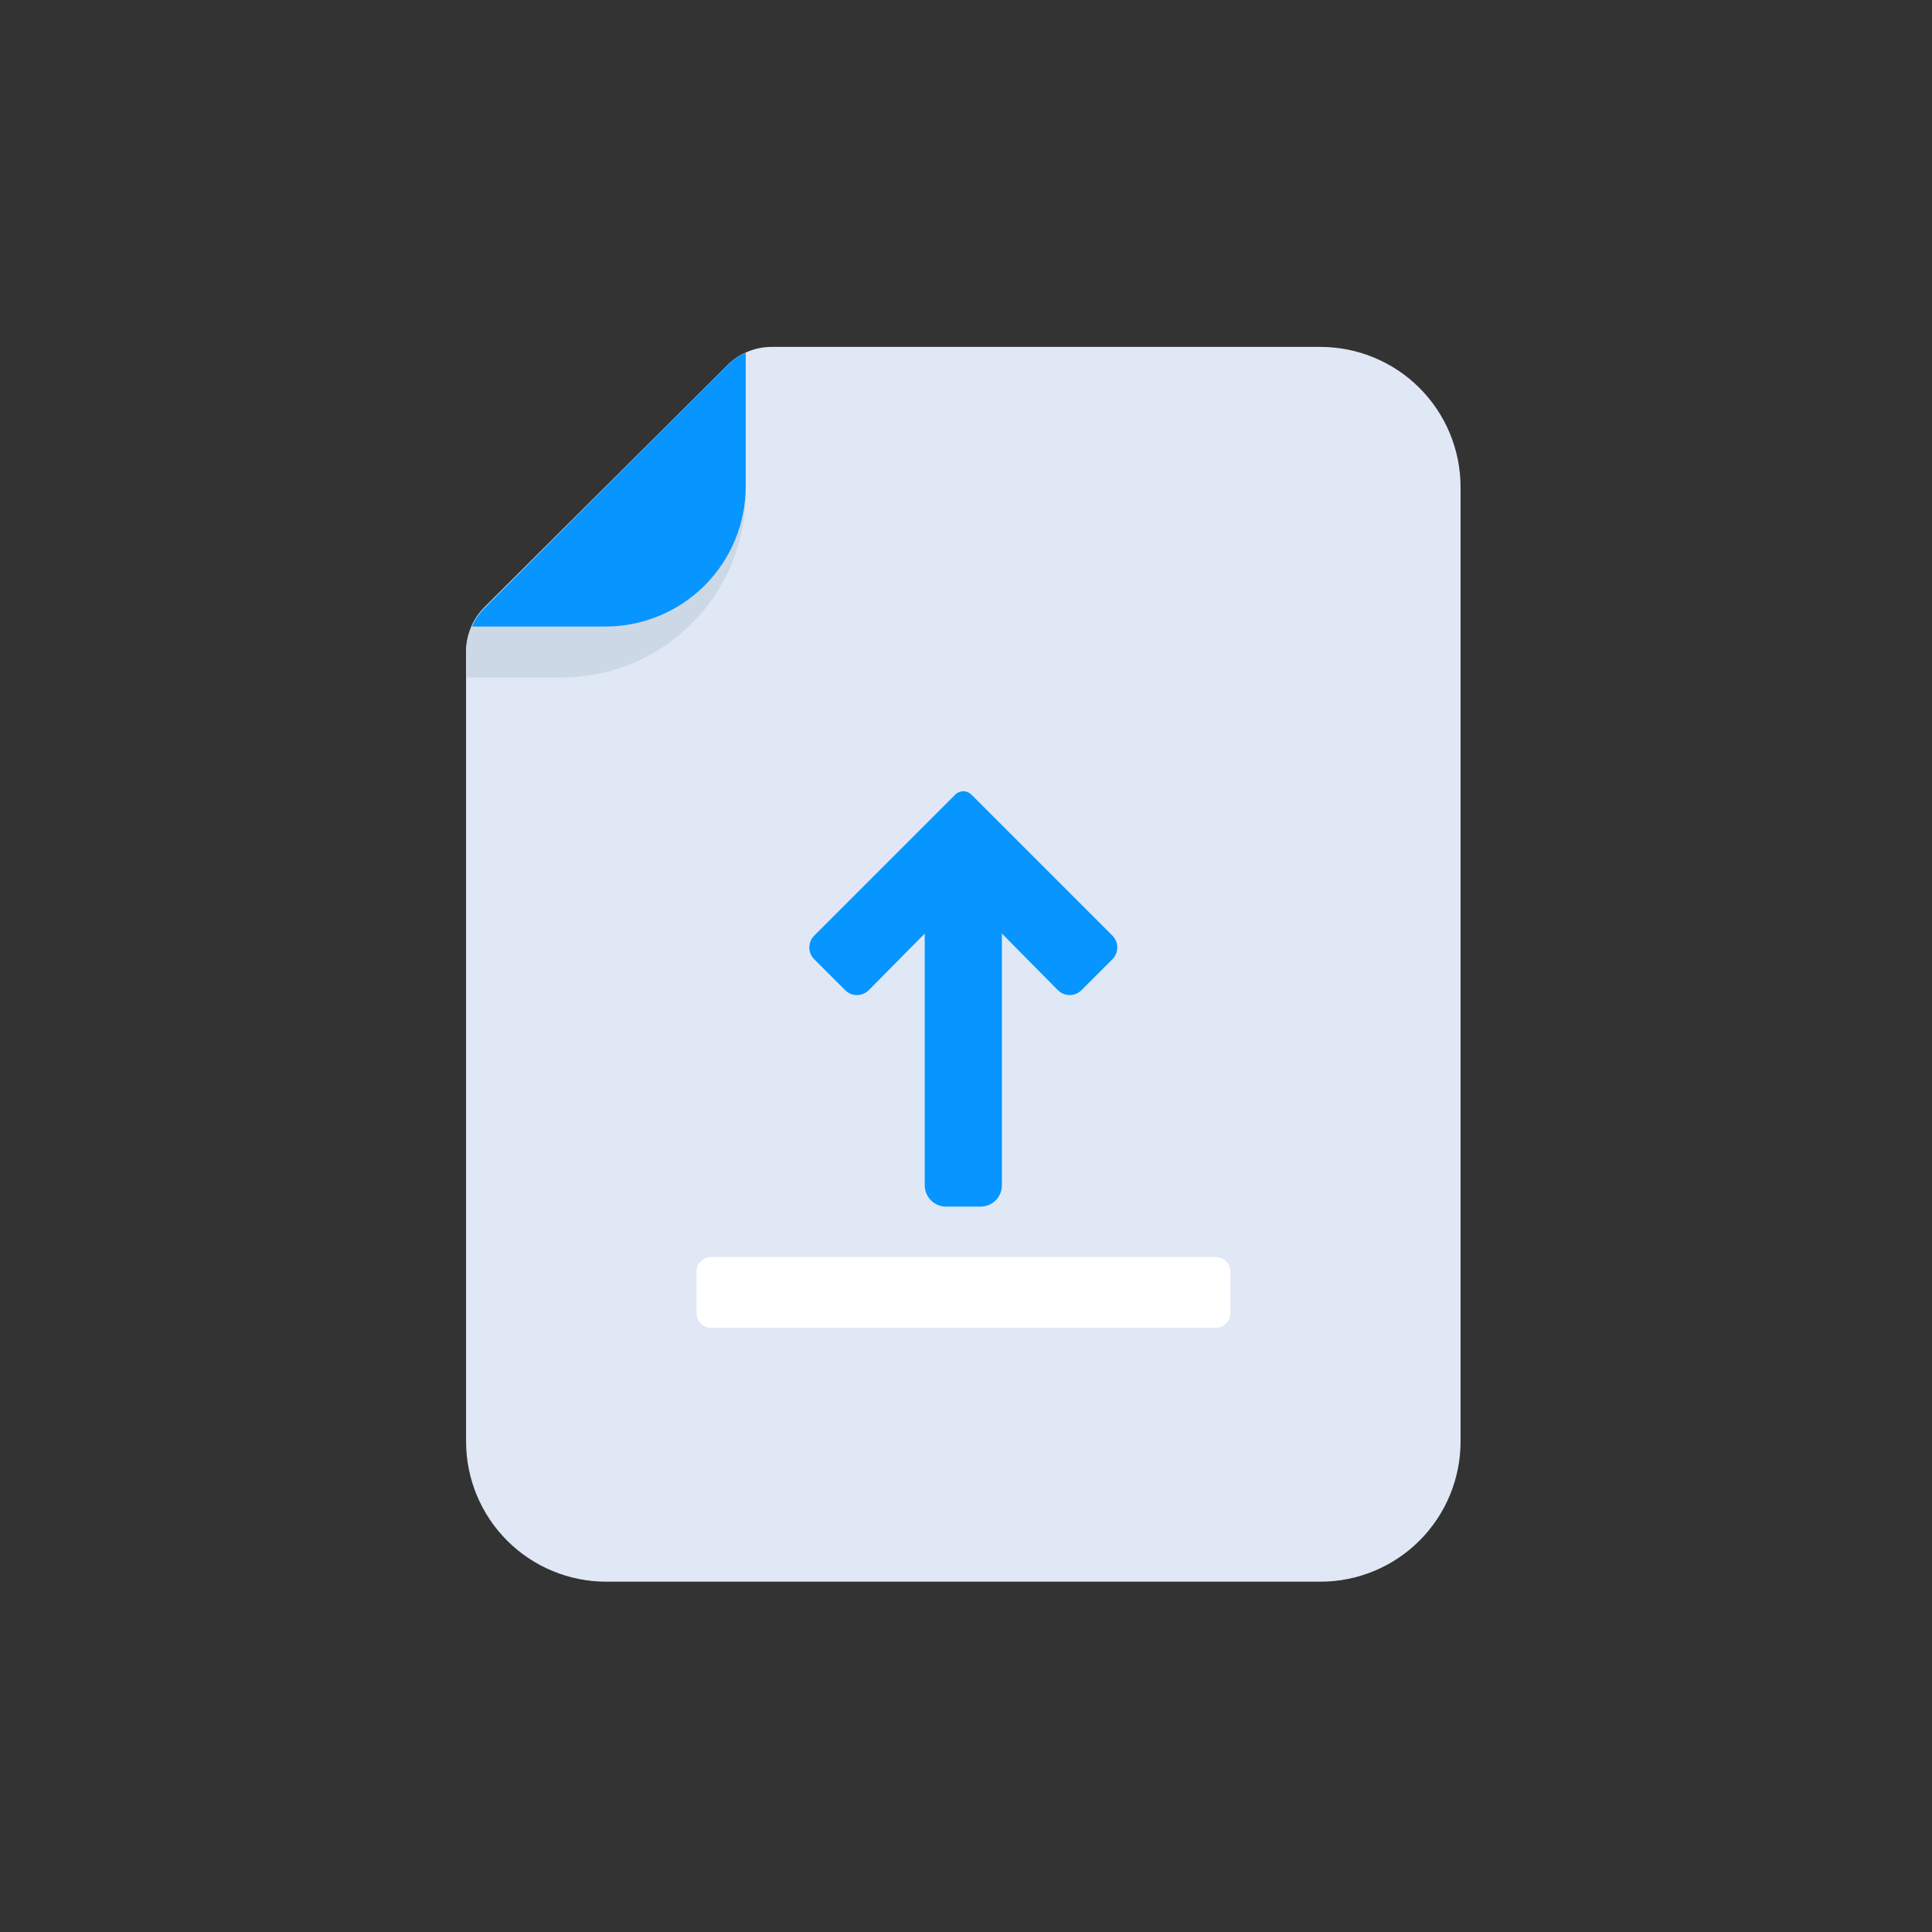 <?xml version="1.0" encoding="UTF-8"?>
<svg xmlns="http://www.w3.org/2000/svg" xmlns:xlink="http://www.w3.org/1999/xlink" width="375pt" height="375pt" viewBox="0 0 375 375" version="1.2">
<rect x="0" y="0" width="375" height="375" fill="#333333" stroke="none"/>
<defs>
<clipPath id="clip1">
  <path d="M 90 67.332 L 284 67.332 L 284 307.004 L 90 307.004 Z M 90 67.332 "/>
</clipPath>
</defs>
<g id="surface1">
<g clip-path="url(#clip1)" clip-rule="nonzero">
<path style=" stroke:none;fill-rule:nonzero;fill:rgb(87.45%,90.979%,95.689%);fill-opacity:1;" d="M 256.281 67.332 C 257.176 67.332 258.062 67.375 258.949 67.465 C 259.836 67.551 260.719 67.68 261.59 67.855 C 262.465 68.027 263.328 68.246 264.184 68.504 C 265.035 68.762 265.875 69.062 266.695 69.402 C 267.52 69.746 268.324 70.125 269.109 70.547 C 269.898 70.965 270.66 71.422 271.402 71.918 C 272.141 72.414 272.855 72.945 273.547 73.508 C 274.234 74.074 274.895 74.672 275.523 75.305 C 276.156 75.934 276.754 76.594 277.316 77.281 C 277.883 77.969 278.414 78.688 278.91 79.426 C 279.402 80.168 279.863 80.93 280.281 81.719 C 280.703 82.504 281.082 83.309 281.422 84.133 C 281.766 84.953 282.062 85.793 282.324 86.645 C 282.582 87.5 282.797 88.363 282.973 89.238 C 283.145 90.109 283.277 90.992 283.363 91.879 C 283.453 92.766 283.496 93.652 283.496 94.547 L 283.496 279.793 C 283.496 280.684 283.453 281.574 283.363 282.461 C 283.277 283.348 283.145 284.227 282.973 285.102 C 282.797 285.977 282.582 286.84 282.324 287.691 C 282.062 288.543 281.766 289.383 281.422 290.207 C 281.082 291.031 280.703 291.836 280.281 292.621 C 279.863 293.406 279.402 294.168 278.91 294.91 C 278.414 295.652 277.883 296.367 277.316 297.055 C 276.754 297.746 276.156 298.402 275.523 299.035 C 274.895 299.664 274.234 300.262 273.547 300.828 C 272.855 301.395 272.141 301.922 271.402 302.418 C 270.66 302.914 269.898 303.371 269.109 303.793 C 268.324 304.211 267.52 304.594 266.695 304.934 C 265.875 305.273 265.035 305.574 264.184 305.832 C 263.328 306.094 262.465 306.309 261.59 306.48 C 260.719 306.656 259.836 306.785 258.949 306.875 C 258.062 306.961 257.176 307.004 256.281 307.004 L 117.676 307.004 C 116.785 307.004 115.895 306.961 115.008 306.875 C 114.121 306.785 113.242 306.656 112.367 306.48 C 111.492 306.309 110.629 306.094 109.777 305.832 C 108.926 305.574 108.086 305.273 107.262 304.934 C 106.441 304.594 105.637 304.211 104.848 303.793 C 104.062 303.371 103.301 302.914 102.559 302.418 C 101.816 301.922 101.102 301.395 100.414 300.828 C 99.723 300.262 99.066 299.664 98.434 299.035 C 97.805 298.402 97.207 297.746 96.641 297.055 C 96.074 296.367 95.547 295.652 95.051 294.91 C 94.555 294.168 94.098 293.406 93.68 292.621 C 93.258 291.836 92.879 291.031 92.535 290.207 C 92.195 289.383 91.895 288.543 91.637 287.691 C 91.379 286.84 91.16 285.977 90.988 285.102 C 90.812 284.227 90.684 283.348 90.594 282.461 C 90.508 281.574 90.465 280.684 90.465 279.793 L 90.465 126.703 C 90.461 125.07 90.77 123.504 91.395 122 C 92.016 120.492 92.906 119.164 94.059 118.012 L 141.145 70.926 C 142.293 69.773 143.621 68.887 145.129 68.262 C 146.633 67.641 148.203 67.328 149.832 67.332 Z M 256.281 67.332 "/>
</g>
<path style=" stroke:none;fill-rule:nonzero;fill:rgb(79.999%,84.709%,89.799%);fill-opacity:1;" d="M 141.145 70.926 C 142.188 69.887 143.387 69.07 144.738 68.48 L 144.738 95.742 C 144.738 96.914 144.68 98.082 144.566 99.246 C 144.453 100.414 144.281 101.57 144.051 102.719 C 143.824 103.867 143.539 105 143.199 106.121 C 142.859 107.242 142.465 108.344 142.016 109.426 C 141.57 110.508 141.07 111.562 140.516 112.598 C 139.965 113.629 139.363 114.633 138.715 115.605 C 138.062 116.578 137.367 117.52 136.625 118.426 C 135.883 119.328 135.094 120.195 134.27 121.023 C 133.441 121.852 132.574 122.637 131.668 123.379 C 130.762 124.121 129.824 124.82 128.852 125.469 C 127.875 126.121 126.875 126.723 125.84 127.273 C 124.809 127.824 123.75 128.324 122.668 128.773 C 121.59 129.223 120.488 129.617 119.367 129.957 C 118.246 130.297 117.113 130.578 115.965 130.809 C 114.816 131.035 113.656 131.207 112.492 131.324 C 111.328 131.438 110.16 131.496 108.988 131.496 L 90.465 131.496 L 90.465 126.5 C 90.461 124.871 90.77 123.305 91.395 121.797 C 92.016 120.293 92.906 118.965 94.059 117.812 Z M 141.145 70.926 "/>
<path style=" stroke:none;fill-rule:nonzero;fill:rgb(2.75%,58.429%,100%);fill-opacity:1;" d="M 91.613 121.609 C 92.203 120.258 93.02 119.059 94.059 118.012 L 141.145 70.926 C 142.188 69.887 143.387 69.07 144.738 68.48 L 144.738 94.395 C 144.738 95.285 144.695 96.176 144.609 97.062 C 144.52 97.949 144.391 98.832 144.215 99.703 C 144.043 100.578 143.824 101.441 143.566 102.297 C 143.309 103.148 143.008 103.984 142.668 104.809 C 142.328 105.633 141.945 106.438 141.527 107.223 C 141.105 108.008 140.648 108.773 140.152 109.516 C 139.656 110.254 139.129 110.969 138.562 111.66 C 137.996 112.348 137.398 113.008 136.77 113.637 C 136.137 114.27 135.48 114.867 134.789 115.43 C 134.102 115.996 133.387 116.527 132.645 117.023 C 131.902 117.516 131.141 117.977 130.355 118.395 C 129.57 118.816 128.766 119.195 127.941 119.535 C 127.117 119.879 126.277 120.18 125.426 120.438 C 124.574 120.695 123.711 120.91 122.836 121.086 C 121.961 121.258 121.082 121.391 120.195 121.477 C 119.309 121.566 118.418 121.609 117.527 121.609 Z M 91.613 121.609 "/>
<path style=" stroke:none;fill-rule:nonzero;fill:rgb(100%,100%,100%);fill-opacity:1;" d="M 138 243.992 L 236.012 243.992 C 236.383 243.992 236.738 244.062 237.082 244.203 C 237.422 244.348 237.727 244.547 237.988 244.809 C 238.25 245.07 238.453 245.375 238.594 245.719 C 238.734 246.059 238.809 246.418 238.809 246.789 L 238.809 254.926 C 238.809 255.297 238.734 255.652 238.594 255.996 C 238.453 256.34 238.25 256.641 237.988 256.902 C 237.727 257.164 237.422 257.367 237.082 257.508 C 236.738 257.652 236.383 257.723 236.012 257.723 L 138 257.723 C 137.629 257.723 137.27 257.652 136.93 257.508 C 136.586 257.367 136.281 257.164 136.02 256.902 C 135.758 256.641 135.559 256.34 135.414 255.996 C 135.273 255.652 135.203 255.297 135.203 254.926 L 135.203 246.789 C 135.203 246.418 135.273 246.059 135.414 245.719 C 135.559 245.375 135.758 245.07 136.02 244.809 C 136.281 244.547 136.586 244.348 136.93 244.203 C 137.27 244.062 137.629 243.992 138 243.992 Z M 138 243.992 "/>
<path style=" stroke:none;fill-rule:nonzero;fill:rgb(2.75%,58.429%,100%);fill-opacity:1;" d="M 183.633 163.051 L 190.324 163.051 C 190.598 163.051 190.867 163.078 191.133 163.133 C 191.402 163.184 191.66 163.262 191.91 163.367 C 192.164 163.473 192.402 163.598 192.629 163.75 C 192.855 163.902 193.062 164.074 193.254 164.266 C 193.449 164.457 193.621 164.668 193.77 164.895 C 193.922 165.121 194.051 165.359 194.152 165.609 C 194.258 165.863 194.336 166.121 194.391 166.387 C 194.441 166.656 194.469 166.926 194.469 167.195 L 194.469 230.059 C 194.469 230.332 194.441 230.602 194.391 230.867 C 194.336 231.137 194.258 231.395 194.152 231.645 C 194.051 231.898 193.922 232.137 193.77 232.363 C 193.621 232.59 193.449 232.797 193.254 232.992 C 193.062 233.184 192.855 233.355 192.629 233.508 C 192.402 233.656 192.164 233.785 191.91 233.891 C 191.66 233.992 191.402 234.07 191.133 234.125 C 190.867 234.18 190.598 234.203 190.324 234.203 L 183.633 234.203 C 183.363 234.203 183.094 234.18 182.824 234.125 C 182.559 234.07 182.301 233.992 182.047 233.891 C 181.797 233.785 181.559 233.656 181.332 233.508 C 181.105 233.355 180.895 233.184 180.703 232.992 C 180.512 232.797 180.34 232.59 180.188 232.363 C 180.039 232.137 179.91 231.898 179.805 231.645 C 179.703 231.395 179.621 231.137 179.57 230.867 C 179.516 230.602 179.488 230.332 179.488 230.059 L 179.488 167.195 C 179.488 166.926 179.516 166.656 179.57 166.387 C 179.621 166.121 179.703 165.863 179.805 165.609 C 179.91 165.359 180.039 165.121 180.188 164.895 C 180.34 164.668 180.512 164.457 180.703 164.266 C 180.895 164.074 181.105 163.902 181.332 163.75 C 181.559 163.598 181.797 163.473 182.047 163.367 C 182.301 163.262 182.559 163.184 182.824 163.133 C 183.094 163.078 183.363 163.051 183.633 163.051 Z M 183.633 163.051 "/>
<path style=" stroke:none;fill-rule:nonzero;fill:rgb(2.75%,58.429%,100%);fill-opacity:1;" d="M 205.305 192.16 L 186.98 173.637 L 168.656 192.16 C 168.352 192.473 167.996 192.715 167.594 192.887 C 167.191 193.055 166.77 193.141 166.332 193.141 C 165.898 193.141 165.477 193.055 165.074 192.887 C 164.672 192.715 164.316 192.473 164.012 192.16 L 158.07 186.219 C 157.758 185.914 157.516 185.562 157.348 185.156 C 157.176 184.754 157.094 184.336 157.094 183.898 C 157.094 183.461 157.176 183.043 157.348 182.637 C 157.516 182.234 157.758 181.883 158.07 181.578 L 185.434 154.215 C 185.637 154.008 185.875 153.852 186.145 153.742 C 186.41 153.633 186.691 153.574 186.98 153.574 C 187.27 153.574 187.547 153.633 187.816 153.742 C 188.086 153.852 188.32 154.008 188.527 154.215 L 215.891 181.578 C 216.203 181.883 216.441 182.234 216.613 182.637 C 216.781 183.043 216.867 183.461 216.867 183.898 C 216.867 184.336 216.781 184.754 216.613 185.156 C 216.441 185.562 216.203 185.914 215.891 186.219 L 209.949 192.16 C 209.641 192.473 209.289 192.715 208.887 192.887 C 208.484 193.055 208.062 193.141 207.625 193.141 C 207.188 193.141 206.77 193.055 206.367 192.887 C 205.965 192.715 205.609 192.473 205.305 192.16 Z M 205.305 192.16 "/>
</g>
</svg>
